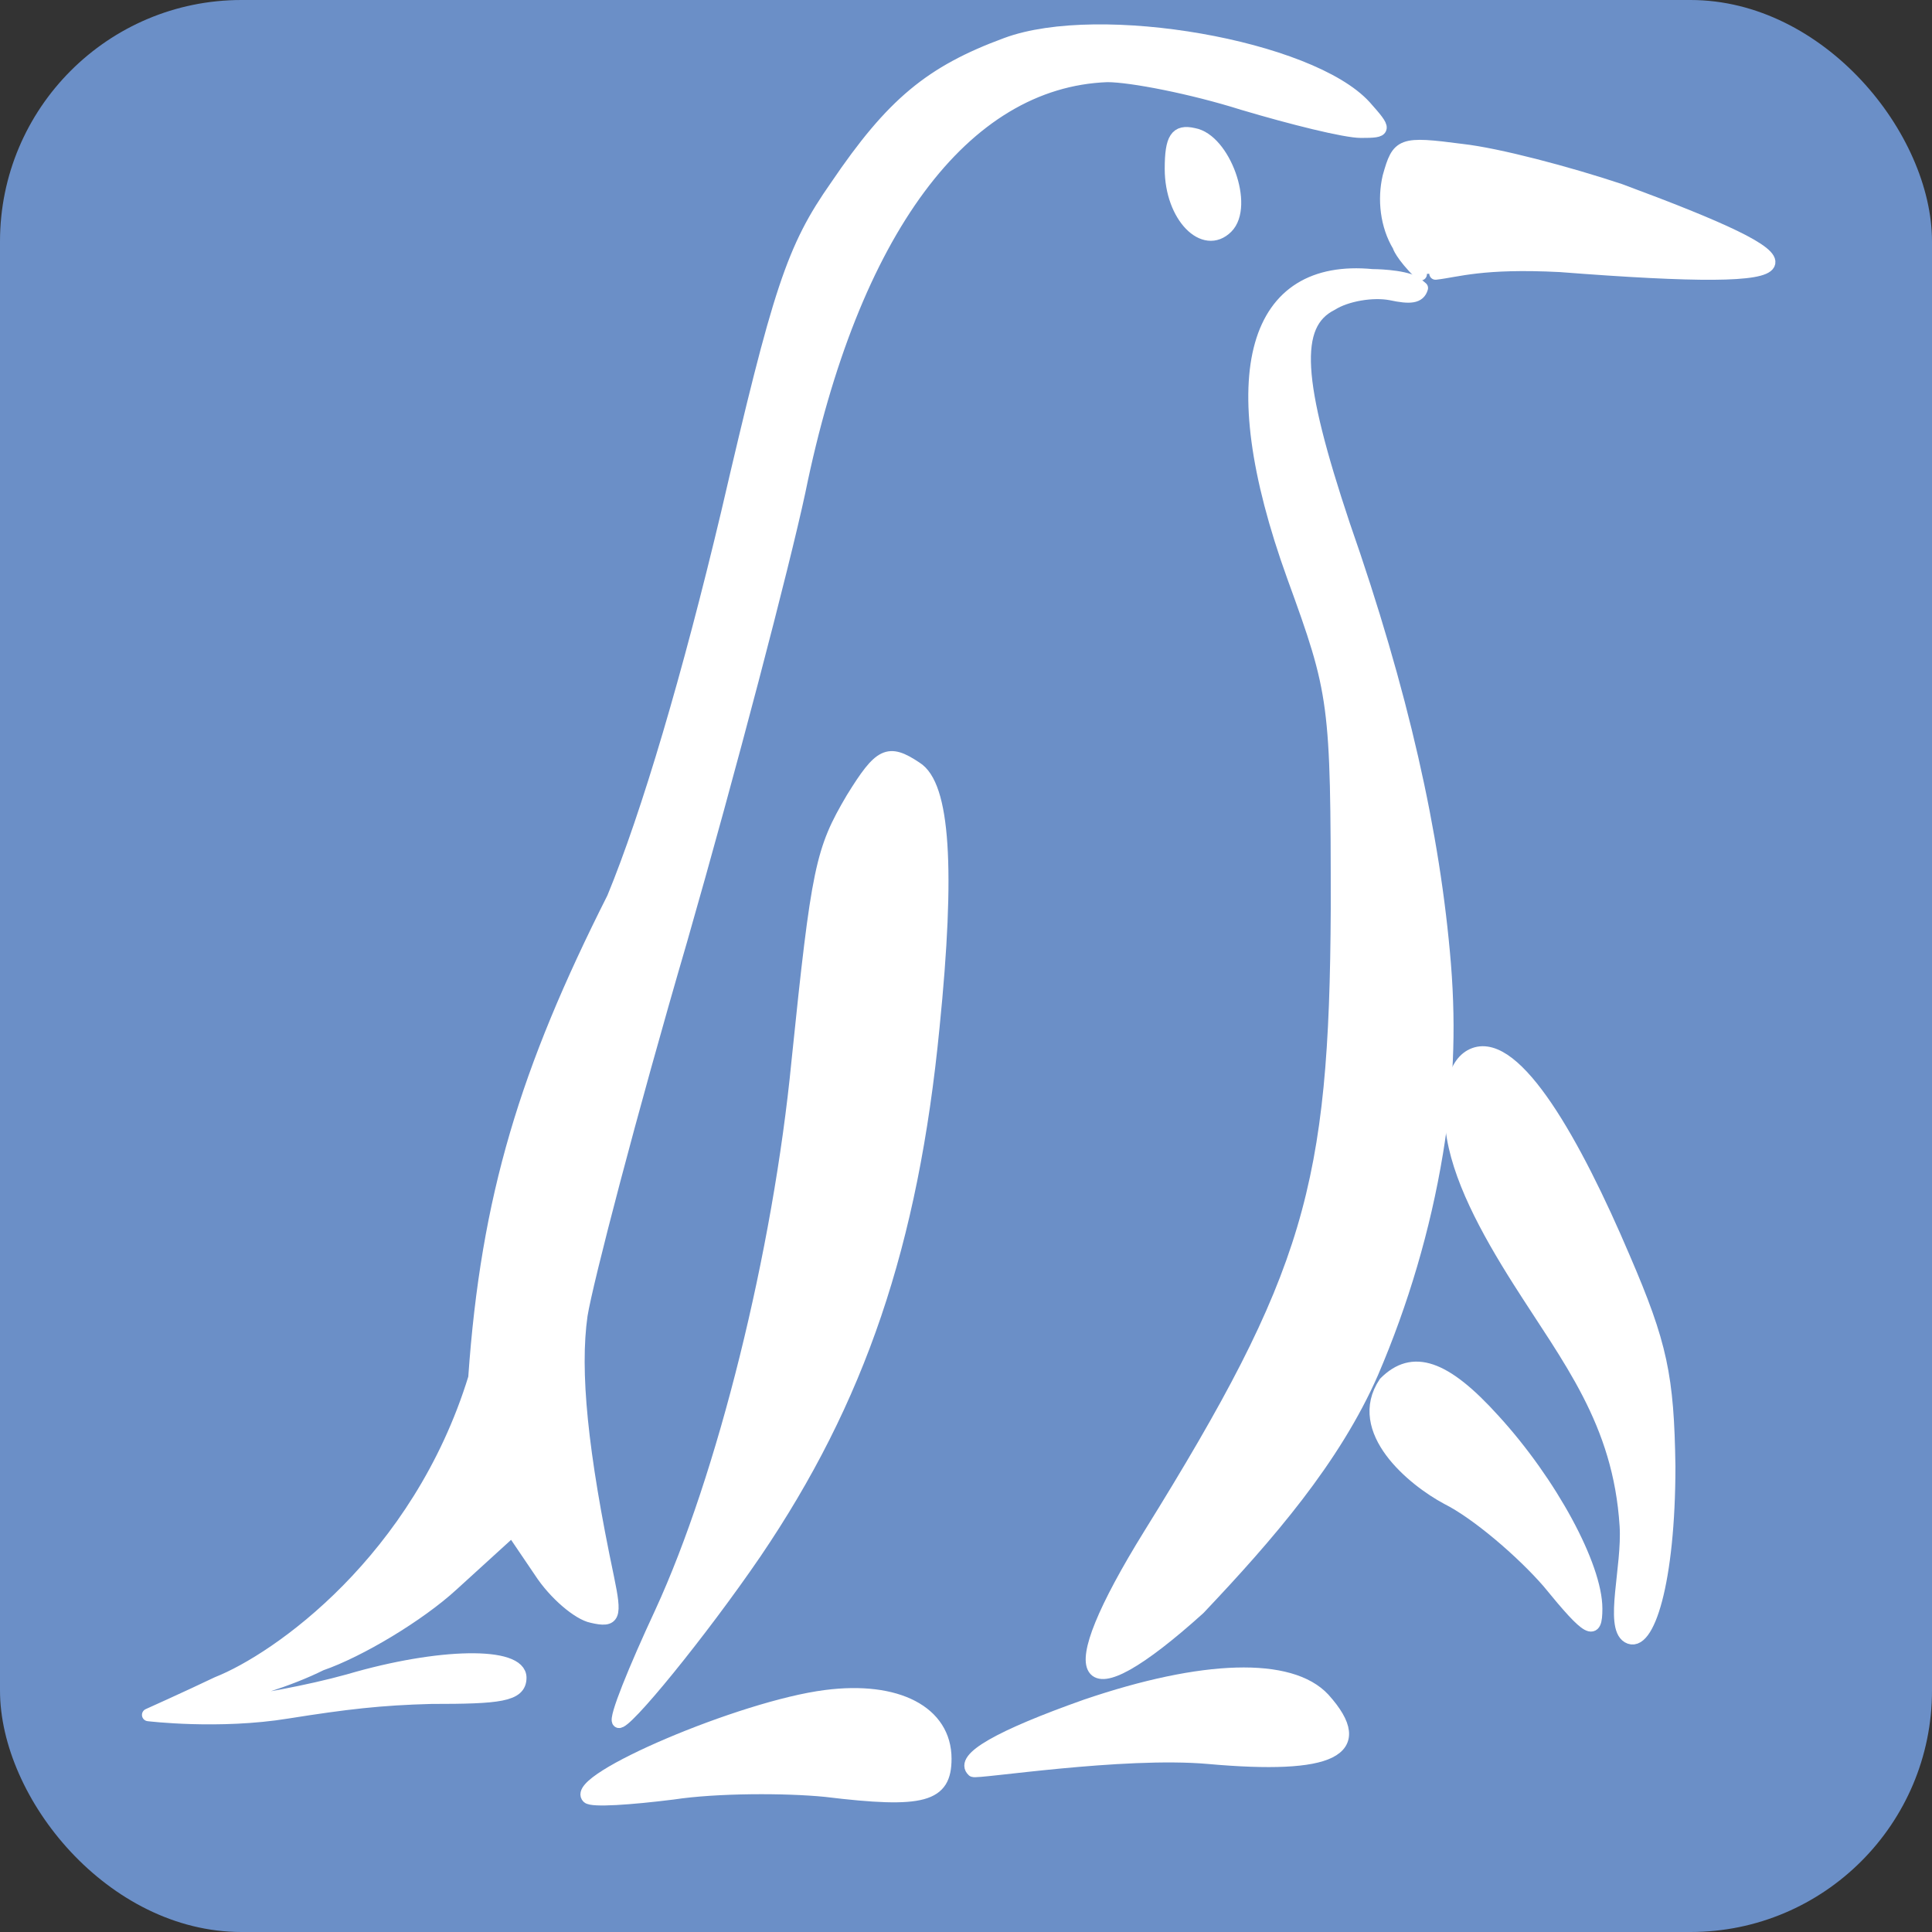 <?xml version="1.0" encoding="UTF-8" standalone="no"?>
<!-- Created with Inkscape (http://www.inkscape.org/) -->

<svg
   xmlns:dc="http://purl.org/dc/elements/1.1/"
   xmlns:cc="http://creativecommons.org/ns#"
   xmlns:rdf="http://www.w3.org/1999/02/22-rdf-syntax-ns#"
   xmlns:svg="http://www.w3.org/2000/svg"
   xmlns="http://www.w3.org/2000/svg"
   xmlns:sodipodi="http://sodipodi.sourceforge.net/DTD/sodipodi-0.dtd"
   xmlns:inkscape="http://www.inkscape.org/namespaces/inkscape"
   id="svg2"
   version="1.1"
   inkscape:version="0.91 r13725"
   width="16"
   height="16"
   viewBox="0 0 16 16"
   sodipodi:docname="favicon.svg">
  <rect x="0" y="0" width="16" height="16" fill="#333333" stroke="none"/>
  <defs
     id="defs6" />
  <sodipodi:namedview
     pagecolor="#ffffff"
     bordercolor="#666666"
     borderopacity="1"
     objecttolerance="10"
     gridtolerance="10"
     guidetolerance="10"
     inkscape:pageopacity="0"
     inkscape:pageshadow="2"
     inkscape:window-width="1578"
     inkscape:window-height="880"
     id="namedview4"
     showgrid="true"
     inkscape:zoom="29.5"
     inkscape:cx="-0.67596158"
     inkscape:cy="7.1799505"
     inkscape:window-x="0"
     inkscape:window-y="18"
     inkscape:window-maximized="1"
     inkscape:current-layer="svg2">
    <inkscape:grid
       type="xygrid"
       id="grid3376" />
  </sodipodi:namedview>
  <rect
     style="opacity:1;fill:#6b8fc7;fill-opacity:1;stroke:none;stroke-width:2;stroke-linecap:round;stroke-linejoin:round;stroke-miterlimit:4;stroke-dasharray:none;stroke-opacity:1"
     id="rect3404"
     width="16"
     height="16"
     x="0"
     y="0"
     ry="2" />
  <g
     style="fill:#ffffff;fill-opacity:1;stroke:#ffffff;stroke-width:9.508;stroke-linecap:round;stroke-linejoin:round;stroke-miterlimit:4;stroke-dasharray:none;stroke-opacity:1"
     transform="matrix(0.011,0,0,-0.011,1.118,15.5)"
     id="g6">
    <path
       d="m 656,1376 c -57,-21 -86,-45 -128,-107 -33,-47 -43,-78 -82,-246 C 417,901 386,796 360,733 294.569,603.277 265.113,507.999 255.625,371.75 213.284,234.268 107.5,160 62,142 39,131 10,118 10,118 c 0,0 53,-6.5 105,2 44,7 70,10 108,11 51,0 67,1.5 67,15 0,19 -61,18 -129,-2 C 98,126.5 15.691,118.943 15.375,119.125 14.593,119.577 91,131.5 140,156 c 29,10 74,37 99,60 l 45,41 21,-31 c 11,-17 29,-32 39,-34 17,-4 18,0 12,29 -20,95 -26,156 -20,198 4,25 37,152 75,282 37,129 77,282 89,338 40,196 124,309 232,313 18,0 64,-9 102,-21 37,-11 77,-21 89,-21 19,0 19,1 3,19 -41,45 -200,73 -270,47 z"
       id="path8"
       style="fill:#ffffff;fill-opacity:1;stroke:#ffffff;stroke-width:9.508;stroke-linecap:round;stroke-linejoin:round;stroke-miterlimit:4;stroke-dasharray:none;stroke-opacity:1"
       inkscape:connector-curvature="0"
       sodipodi:nodetypes="cccccccccscscccccccccccscc" />
    <path
       inkscape:connector-curvature="0"
       d="m 780,1282 c 0,-36 25,-61 42,-44 16,16 -2,66 -25,70 -13,3 -17,-3 -17,-26 z"
       id="path16"
       style="fill:#ffffff;fill-opacity:1;stroke:#ffffff;stroke-width:9.508;stroke-linecap:round;stroke-linejoin:round;stroke-miterlimit:4;stroke-dasharray:none;stroke-opacity:1" />
    <path
       style="fill:#ffffff;fill-opacity:1;stroke:#ffffff;stroke-width:1.188;stroke-linecap:round;stroke-linejoin:round;stroke-miterlimit:4;stroke-dasharray:none;stroke-opacity:1"
       d="m 123.5,139.875 c 2.75,1.375 7,5 9.5,7.875 3.875,4.75 4.5,5 4.5,2.5 0,-4 -4.25,-11.875 -9.625,-17.75 -4.625,-5.125 -7.64,-6.125 -10.25,-3.5 -3.004,4.474 2.631,9.146 5.875,10.875 z"
       id="path3911"
       transform="matrix(8,0,0,-8,0,1400)"
       inkscape:connector-curvature="0"
       sodipodi:nodetypes="ccsccc" />
    <path
       style="fill:#ffffff;fill-opacity:1;stroke:#ffffff;stroke-width:1.188;stroke-linecap:round;stroke-linejoin:round;stroke-miterlimit:4;stroke-dasharray:none;stroke-opacity:1"
       d="m 123.921,105.056 c 0.512,4.494 3.29,9.58 6.284,14.311 4.706,7.435 9.485,13.264 10.104,23.098 0.243,3.867 -1.445,9.445 0.189,10.438 1.875,1.125 3.876,-5.154 3.876,-16.029 -0.125,-8.5 -0.75,-11.5 -4.25,-19.625 -4.625,-10.875 -10.151,-20.627 -14.08,-19.192 -1.996,0.729 -2.481,3.867 -2.124,6.998 z"
       id="path3909"
       transform="matrix(8,0,0,-8,0,1400)"
       inkscape:connector-curvature="0"
       sodipodi:nodetypes="ssscccss" />
    <path
       style="fill:#ffffff;fill-opacity:1;stroke:#ffffff;stroke-width:1.188;stroke-linecap:round;stroke-linejoin:round;stroke-miterlimit:4;stroke-dasharray:none;stroke-opacity:1"
       d="M 116.438,24.781 C 105.448,23.727 102,33.75 109,53.125 c 4,11 4.125,11.75 4.125,31.25 -0.125,26.25 -2.5,34.5 -17.625,58.875 -8.75,14.125 -6.75,17.25 4.625,7 6.536,-6.9 12.739,-14.067 16.308,-22.213 2.827,-6.585 4.896,-13.58 6.067,-20.662 0.966,-5.843 1.254,-11.473 0.75,-17.75 -1,-12.25 -4,-25.625 -9.5,-41.375 -4.5,-13.5 -4.875,-18.875 -1.125,-20.75 1.375,-0.875 3.859,-1.297 5.562,-0.969 1.828,0.391 2.656,0.312 2.906,-0.562 l -0.594,-0.5 c -1.234,-0.688 -4.062,-0.688 -4.062,-0.688 z"
       id="path3898"
       transform="matrix(8,0,0,-8,0,1400)"
       inkscape:connector-curvature="0"
       sodipodi:nodetypes="ccccccaccccccc" />
    <path
       inkscape:connector-curvature="0"
       style="fill:#ffffff;fill-opacity:1;stroke:#ffffff;stroke-width:9.508;stroke-linecap:round;stroke-linejoin:round;stroke-miterlimit:4;stroke-dasharray:none;stroke-opacity:1"
       d="M 979.148,1203.241 C 995.743,1205.109 1014,1212 1073,1209 c 206,-16 197.5,0.5 45,57 -39,13 -92,27 -119,30 -46,6 -48,5 -55,-20 -4,-17 -1.768,-36.768 7.348,-51.884 0,0 1.531,-6.425 16.557,-21.451"
       id="path20" />
    <path
       inkscape:connector-curvature="0"
       d="M 540,808 C 517,769 514,756 499,610 485,466 443,297 396,195 c -20,-43 -35,-80 -32,-82 4,-4 62,67 103,127 78,115 118,232 134,396 12,119 8,182 -13,195 -21,14 -27,11 -48,-23 z"
       id="path46"
       style="fill:#ffffff;fill-opacity:1;stroke:#ffffff;stroke-width:9.508;stroke-linecap:round;stroke-linejoin:round;stroke-miterlimit:4;stroke-dasharray:none;stroke-opacity:1" />
    <path
       d="M 716,125 C 651,102 621,85 631,76 633,74 743.423,91.569 808.305,85.778 900.559,77.545 930,91 895,130 c -25,27 -91,25 -179,-5 z"
       id="path130"
       style="fill:#ffffff;fill-opacity:1;stroke:#ffffff;stroke-width:9.508;stroke-linecap:round;stroke-linejoin:round;stroke-miterlimit:4;stroke-dasharray:none;stroke-opacity:1"
       inkscape:connector-curvature="0"
       sodipodi:nodetypes="ccscc" />
    <path
       inkscape:connector-curvature="0"
       d="M 520,132 C 457,124 328,69 341,56 c 3,-3 32,-1 64,3 33,5 85,5 115,2 74,-9 90,-4 90,24 0,35 -36,54 -90,47 z"
       id="path132"
       style="fill:#ffffff;fill-opacity:1;stroke:#ffffff;stroke-width:9.508;stroke-linecap:round;stroke-linejoin:round;stroke-miterlimit:4;stroke-dasharray:none;stroke-opacity:1" />
  </g>
</svg>
